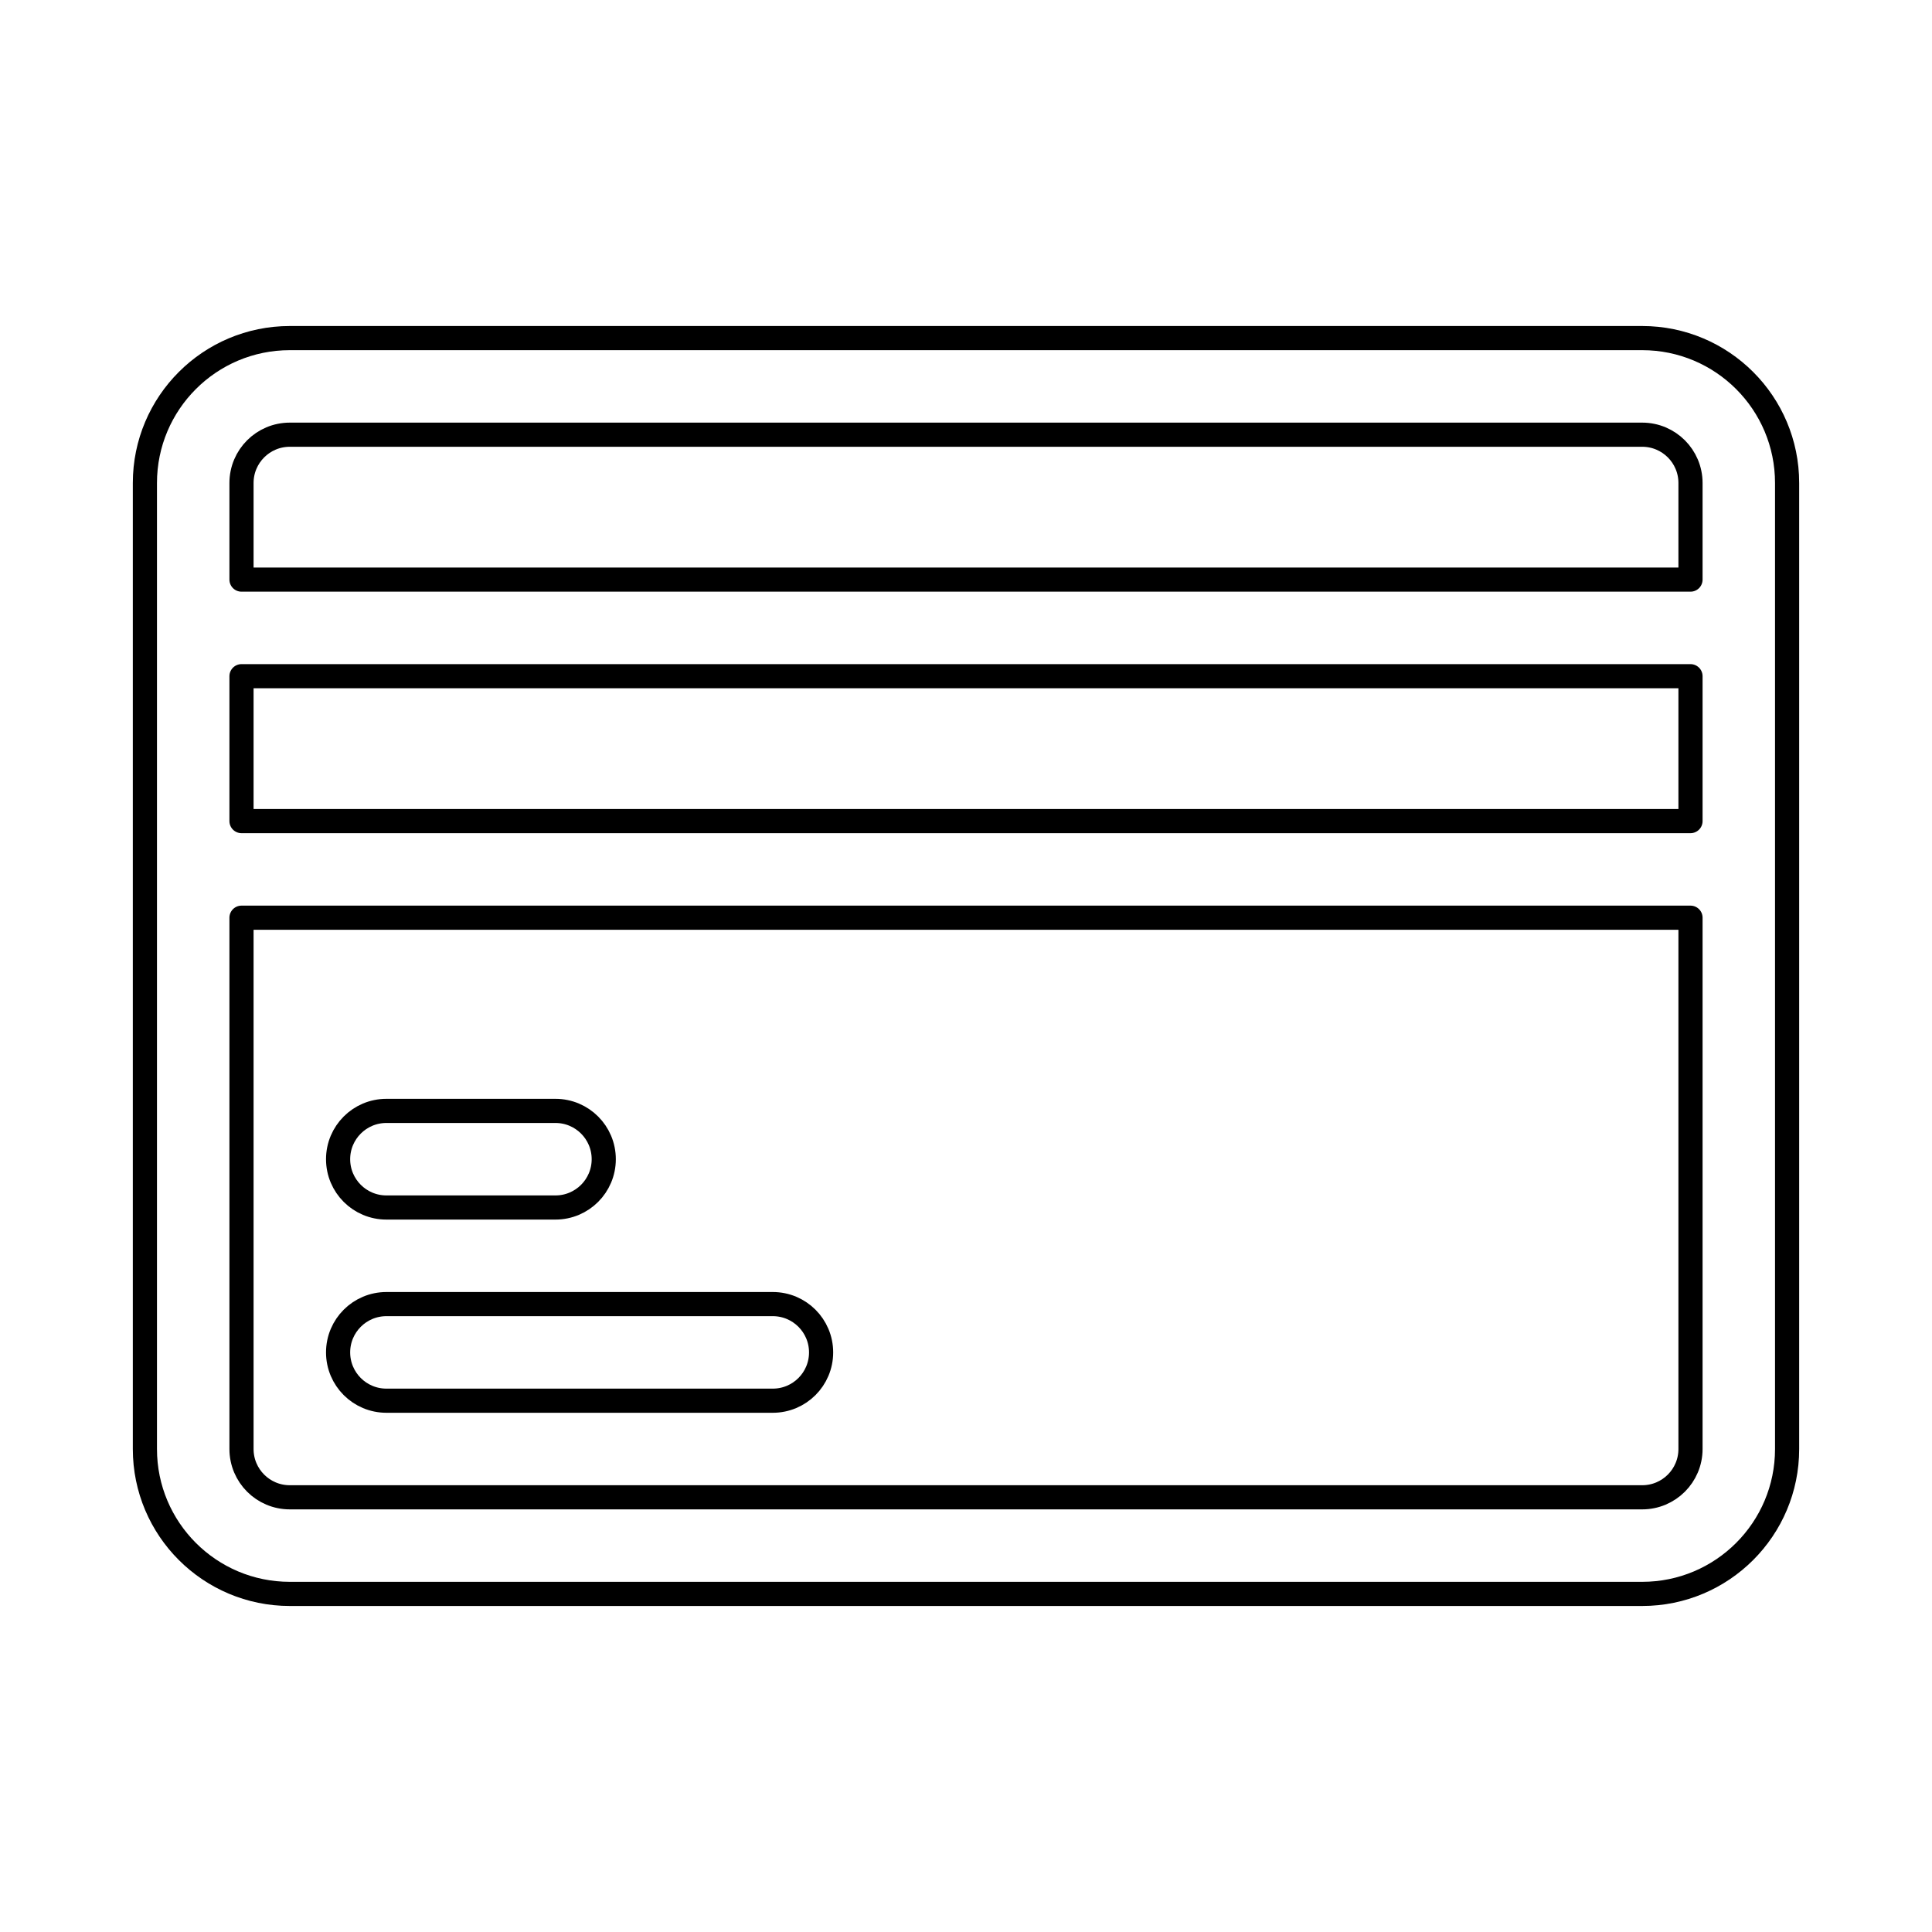 <svg width="80" height="80" viewBox="0 0 80 80" fill="none" xmlns="http://www.w3.org/2000/svg">
  <path d="M14 48C14 46.895 14.895 46 16 46H23C24.105 46 25 46.895 25 48C25 49.105 24.105 50 23 50H16C14.895 50 14 49.105 14 48Z" stroke="currentColor" stroke-linecap="round" stroke-linejoin="round" />
  <path d="M16 54C14.895 54 14 54.895 14 56C14 57.105 14.895 58 16 58H32C33.105 58 34 57.105 34 56C34 54.895 33.105 54 32 54H16Z" stroke="currentColor" stroke-linecap="round" stroke-linejoin="round" />
  <path fill-rule="evenodd" clip-rule="evenodd" d="M12 14C8.686 14 6 16.686 6 20V60C6 63.314 8.686 66 12 66H68C71.314 66 74 63.314 74 60V20C74 16.686 71.314 14 68 14H12ZM70 24V20C70 18.895 69.105 18 68 18H12C10.895 18 10 18.895 10 20V24H70ZM10 28V34H70V28H10ZM70 38H10V60C10 61.105 10.895 62 12 62H68C69.105 62 70 61.105 70 60V38Z" stroke="currentColor" stroke-linecap="round" stroke-linejoin="round" />
</svg>